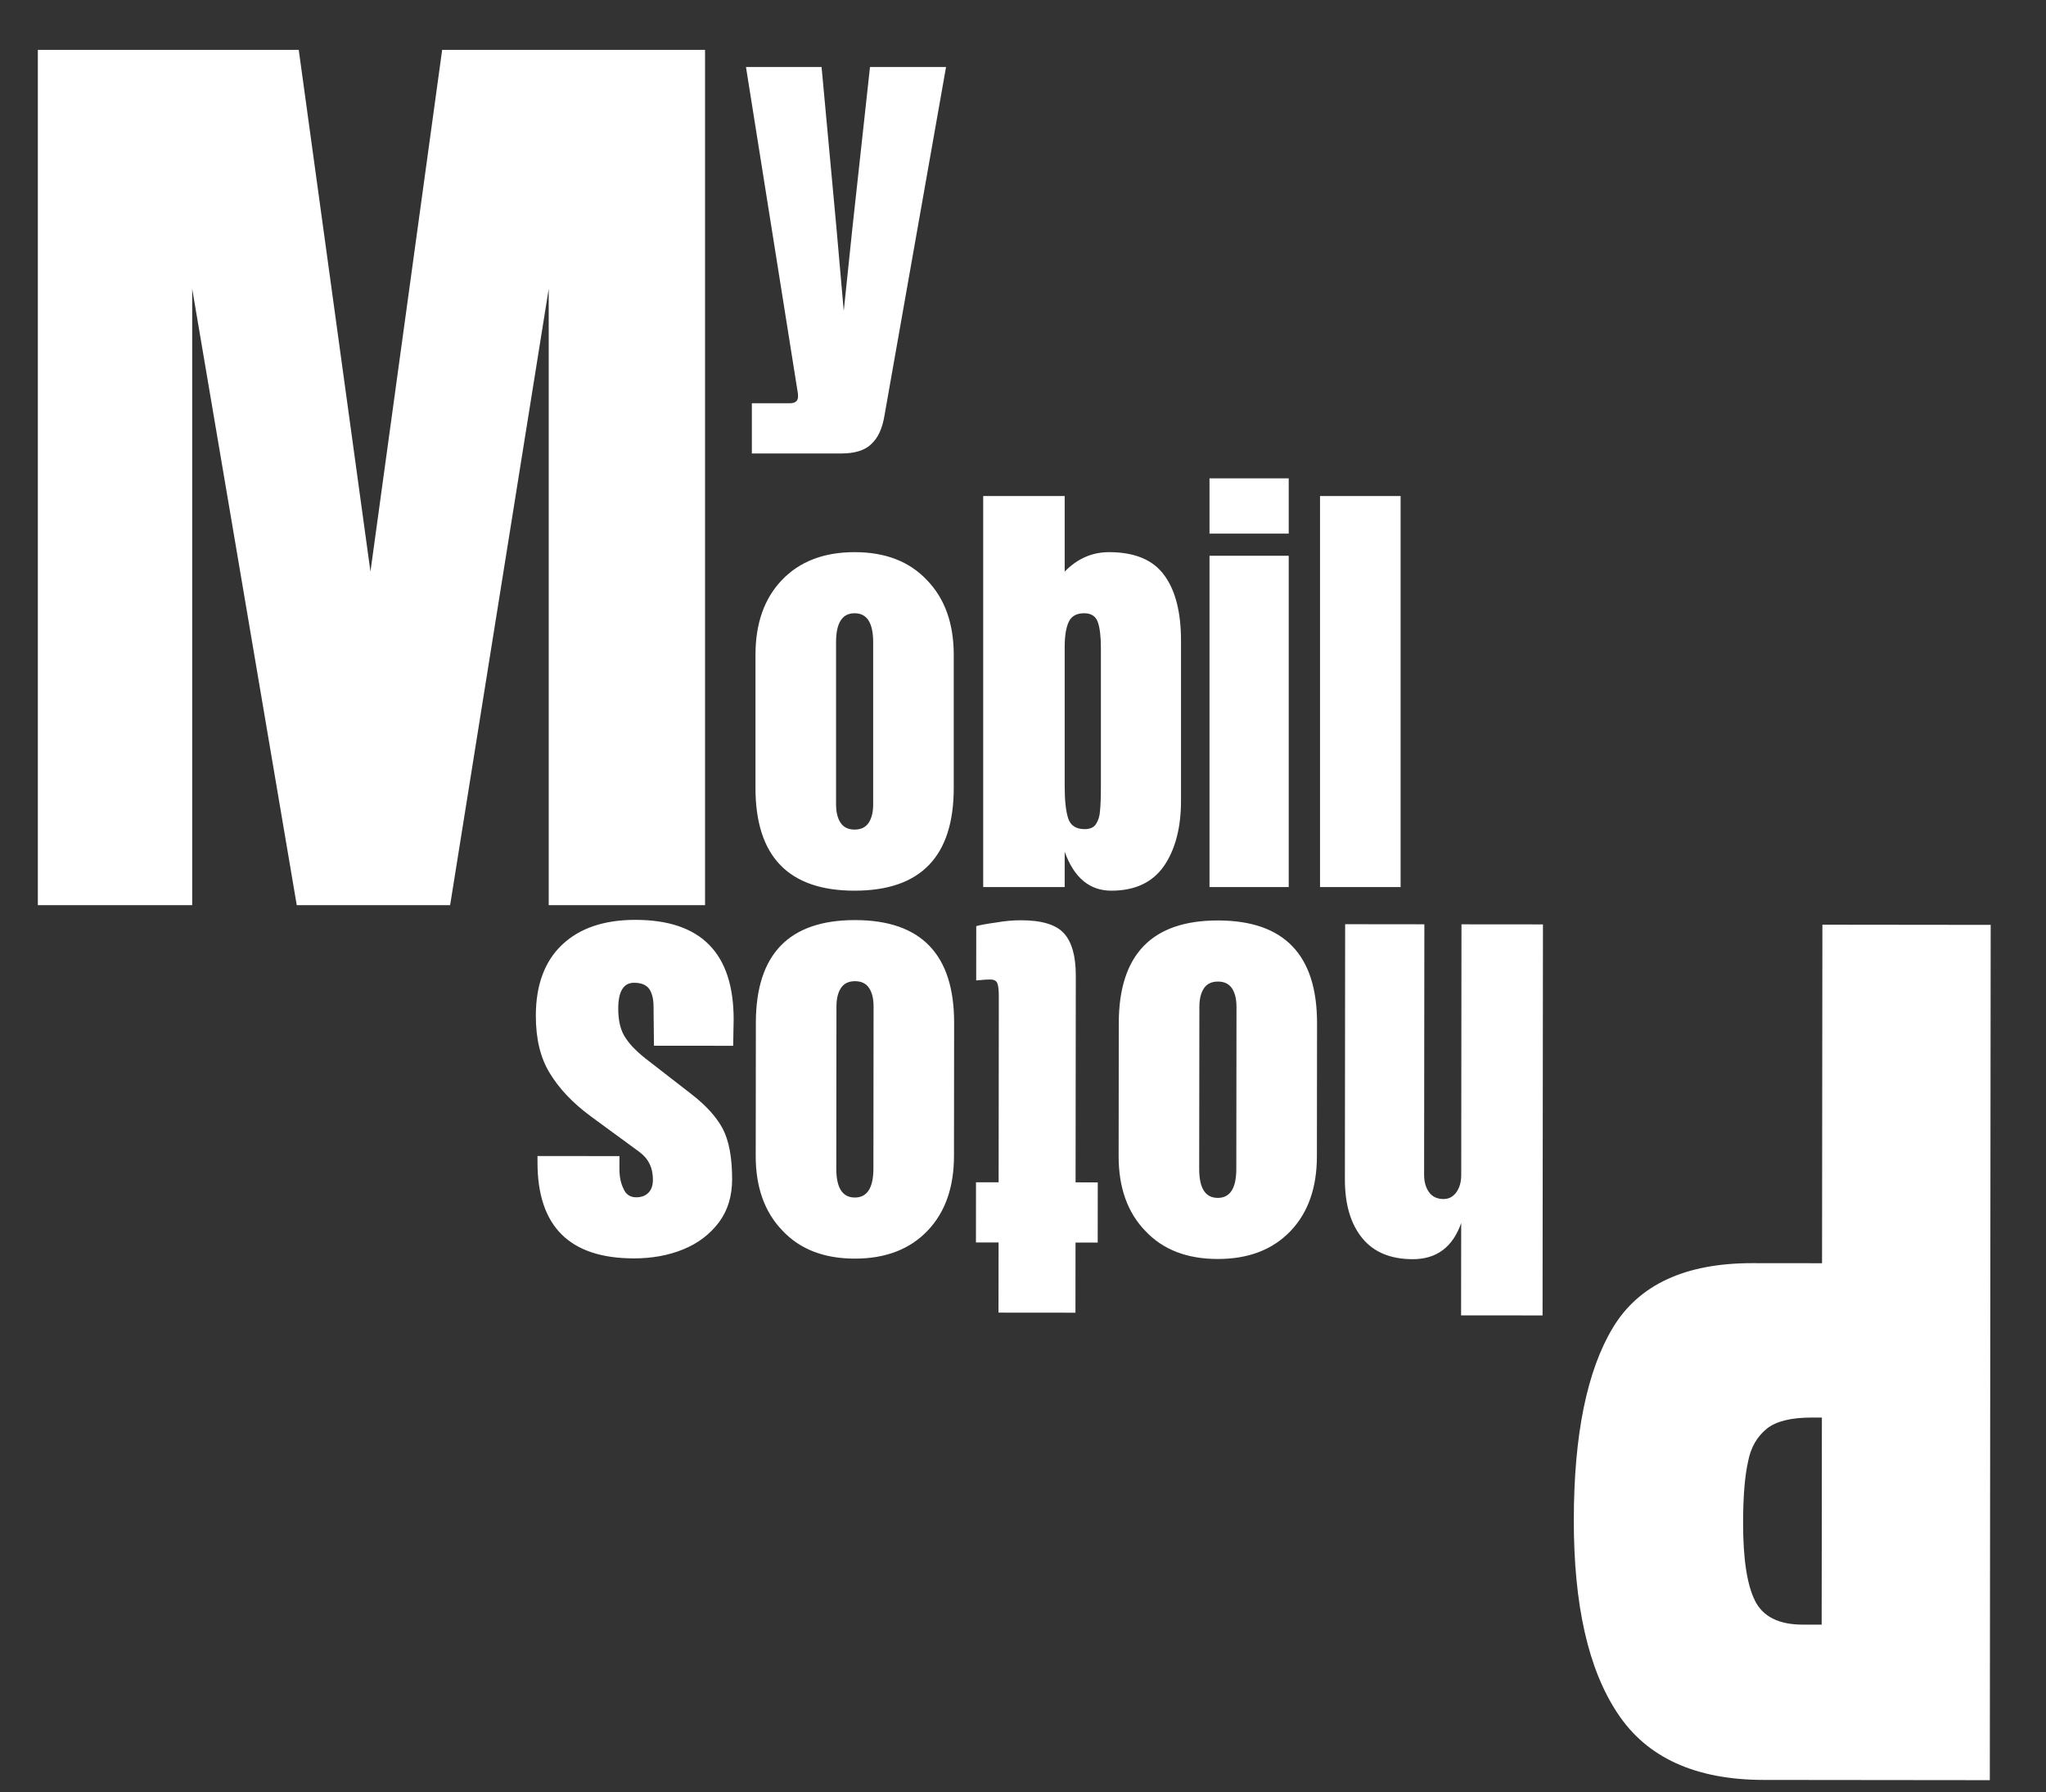 <svg width="113" height="99" viewBox="0 0 113 99" fill="none" xmlns="http://www.w3.org/2000/svg">
<rect x="0" y="0" width="113" height="99" fill="#333333" stroke="none"/>
<path d="M2.09 50V2.755H16.5L20.46 31.575L24.42 2.755H38.94V50H30.305V15.955L24.86 50H16.39L10.615 15.955V50H2.09Z" fill="white"/>
<path d="M41.525 22.275H43.625C43.925 22.275 44.075 22.15 44.075 21.9C44.075 21.783 44.067 21.692 44.05 21.625L41.2 3.7H45.375L46.2 12.625L46.6 17.175L47.075 12.625L48.05 3.7H52.25L48.85 22.95C48.733 23.667 48.492 24.192 48.125 24.525C47.775 24.875 47.217 25.05 46.45 25.05H41.525V22.275Z" fill="white"/>
<path d="M47.2 49.2C43.55 49.2 41.725 47.308 41.725 43.525V36.175C41.725 34.442 42.208 33.067 43.175 32.05C44.158 31.017 45.5 30.5 47.2 30.5C48.9 30.5 50.233 31.017 51.2 32.05C52.183 33.067 52.675 34.442 52.675 36.175V43.525C52.675 47.308 50.85 49.2 47.2 49.2ZM47.2 45.825C47.55 45.825 47.808 45.7 47.975 45.45C48.142 45.2 48.225 44.858 48.225 44.425V35.475C48.225 34.408 47.883 33.875 47.2 33.875C46.517 33.875 46.175 34.408 46.175 35.475V44.425C46.175 44.858 46.258 45.2 46.425 45.45C46.592 45.7 46.85 45.825 47.2 45.825ZM61.377 49.2C60.177 49.2 59.318 48.483 58.802 47.05V49H54.302V27.4H58.802V31.575C59.502 30.858 60.318 30.5 61.252 30.5C62.668 30.5 63.685 30.925 64.302 31.775C64.918 32.608 65.227 33.817 65.227 35.4V44.225C65.227 45.725 64.91 46.933 64.277 47.85C63.643 48.75 62.677 49.2 61.377 49.2ZM59.902 45.8C60.202 45.8 60.41 45.708 60.527 45.525C60.66 45.325 60.735 45.083 60.752 44.8C60.785 44.5 60.802 44.042 60.802 43.425V35.8C60.802 35.15 60.743 34.667 60.627 34.35C60.51 34.033 60.26 33.875 59.877 33.875C59.46 33.875 59.177 34.033 59.027 34.35C58.877 34.667 58.802 35.133 58.802 35.75V43.425C58.802 44.225 58.868 44.825 59.002 45.225C59.135 45.608 59.435 45.8 59.902 45.8ZM66.801 29.475V26.425H71.176V29.475H66.801ZM66.801 49V30.7H71.176V49H66.801ZM72.905 49V27.4H77.355V49H72.905Z" fill="white"/>
<path d="M109.897 98.334L97.412 98.321C93.635 98.317 90.941 97.086 89.33 94.628C87.719 92.206 86.916 88.649 86.921 83.955C86.926 79.262 87.645 75.724 89.077 73.343C90.509 70.961 93.077 69.772 96.781 69.775L100.631 69.779L100.65 51.079L109.945 51.089L109.897 98.334ZM100.072 78.304C98.935 78.302 98.11 78.503 97.596 78.906C97.046 79.346 96.697 79.95 96.549 80.72C96.365 81.527 96.272 82.663 96.271 84.13C96.269 86.11 96.488 87.54 96.927 88.421C97.366 89.301 98.245 89.742 99.565 89.743L100.61 89.744L100.622 78.304L100.072 78.304ZM85.195 72.663L80.695 72.659L80.701 67.559C80.233 68.892 79.34 69.558 78.023 69.556C76.79 69.555 75.857 69.162 75.225 68.378C74.592 67.594 74.277 66.519 74.278 65.152L74.292 51.052L78.667 51.057L78.653 64.882C78.653 65.282 78.744 65.607 78.927 65.857C79.11 66.107 79.377 66.233 79.727 66.233C80.027 66.233 80.269 66.1 80.452 65.834C80.619 65.584 80.703 65.276 80.703 64.909L80.717 51.059L85.217 51.063L85.195 72.663ZM67.27 50.845C70.921 50.849 72.744 52.742 72.74 56.526L72.732 63.876C72.73 65.609 72.246 66.984 71.278 67.999C70.294 69.032 68.951 69.547 67.251 69.545C65.551 69.543 64.219 69.025 63.253 67.991C62.271 66.974 61.78 65.598 61.782 63.865L61.79 56.515C61.794 52.731 63.62 50.842 67.27 50.845ZM67.267 54.22C66.917 54.22 66.659 54.345 66.492 54.594C66.325 54.844 66.241 55.186 66.241 55.619L66.231 64.569C66.23 65.636 66.572 66.169 67.255 66.17C67.938 66.171 68.28 65.638 68.281 64.571L68.291 55.621C68.291 55.188 68.208 54.846 68.042 54.596C67.875 54.346 67.617 54.221 67.267 54.22ZM56.394 50.834C57.544 50.835 58.335 51.078 58.768 51.562C59.201 52.045 59.417 52.821 59.416 53.887L59.404 65.312L60.629 65.314L60.626 68.638L59.401 68.637L59.397 72.512L55.147 72.508L55.151 68.633L53.901 68.632L53.904 65.307L55.154 65.308L55.164 55.033C55.165 54.716 55.14 54.483 55.09 54.333C55.04 54.183 54.907 54.108 54.69 54.107C54.524 54.107 54.365 54.115 54.215 54.132C54.065 54.148 53.965 54.157 53.915 54.157L53.918 51.157C54.169 51.09 54.535 51.024 55.019 50.958C55.485 50.875 55.944 50.834 56.394 50.834ZM47.227 50.825C50.877 50.828 52.7 52.722 52.696 56.505L52.688 63.855C52.687 65.589 52.202 66.963 51.234 67.979C50.25 69.011 48.907 69.526 47.208 69.525C45.508 69.523 44.175 69.005 43.209 67.971C42.227 66.953 41.736 65.578 41.738 63.844L41.746 56.494C41.75 52.711 43.577 50.821 47.227 50.825ZM47.223 54.2C46.873 54.2 46.615 54.324 46.448 54.574C46.281 54.824 46.197 55.165 46.197 55.599L46.188 64.549C46.187 65.615 46.528 66.149 47.211 66.15C47.894 66.15 48.236 65.618 48.238 64.551L48.247 55.601C48.247 55.167 48.164 54.826 47.998 54.576C47.831 54.325 47.573 54.2 47.223 54.2ZM35.1 50.812C38.717 50.816 40.523 52.651 40.519 56.318L40.493 57.768L36.118 57.764L36.095 55.614C36.095 55.18 36.012 54.847 35.846 54.613C35.679 54.396 35.405 54.288 35.021 54.287C34.438 54.287 34.146 54.761 34.145 55.712C34.144 56.411 34.285 56.962 34.568 57.362C34.834 57.762 35.267 58.188 35.867 58.638L38.19 60.441C38.989 61.058 39.564 61.692 39.913 62.342C40.262 63.009 40.436 63.943 40.435 65.143C40.434 66.076 40.192 66.868 39.708 67.517C39.207 68.183 38.548 68.683 37.731 69.015C36.914 69.348 36.006 69.513 35.006 69.512C31.456 69.509 29.683 67.74 29.686 64.207L29.686 63.857L34.212 63.862L34.211 64.562C34.21 64.995 34.285 65.362 34.435 65.662C34.568 65.979 34.801 66.137 35.134 66.138C35.434 66.138 35.668 66.046 35.834 65.863C35.985 65.697 36.06 65.463 36.06 65.163C36.061 64.497 35.803 63.98 35.287 63.613L32.589 61.635C31.623 60.917 30.882 60.133 30.366 59.283C29.85 58.449 29.593 57.39 29.594 56.107C29.596 54.407 30.081 53.099 31.048 52.183C32.016 51.268 33.367 50.811 35.1 50.812Z" fill="white"/>
</svg>
